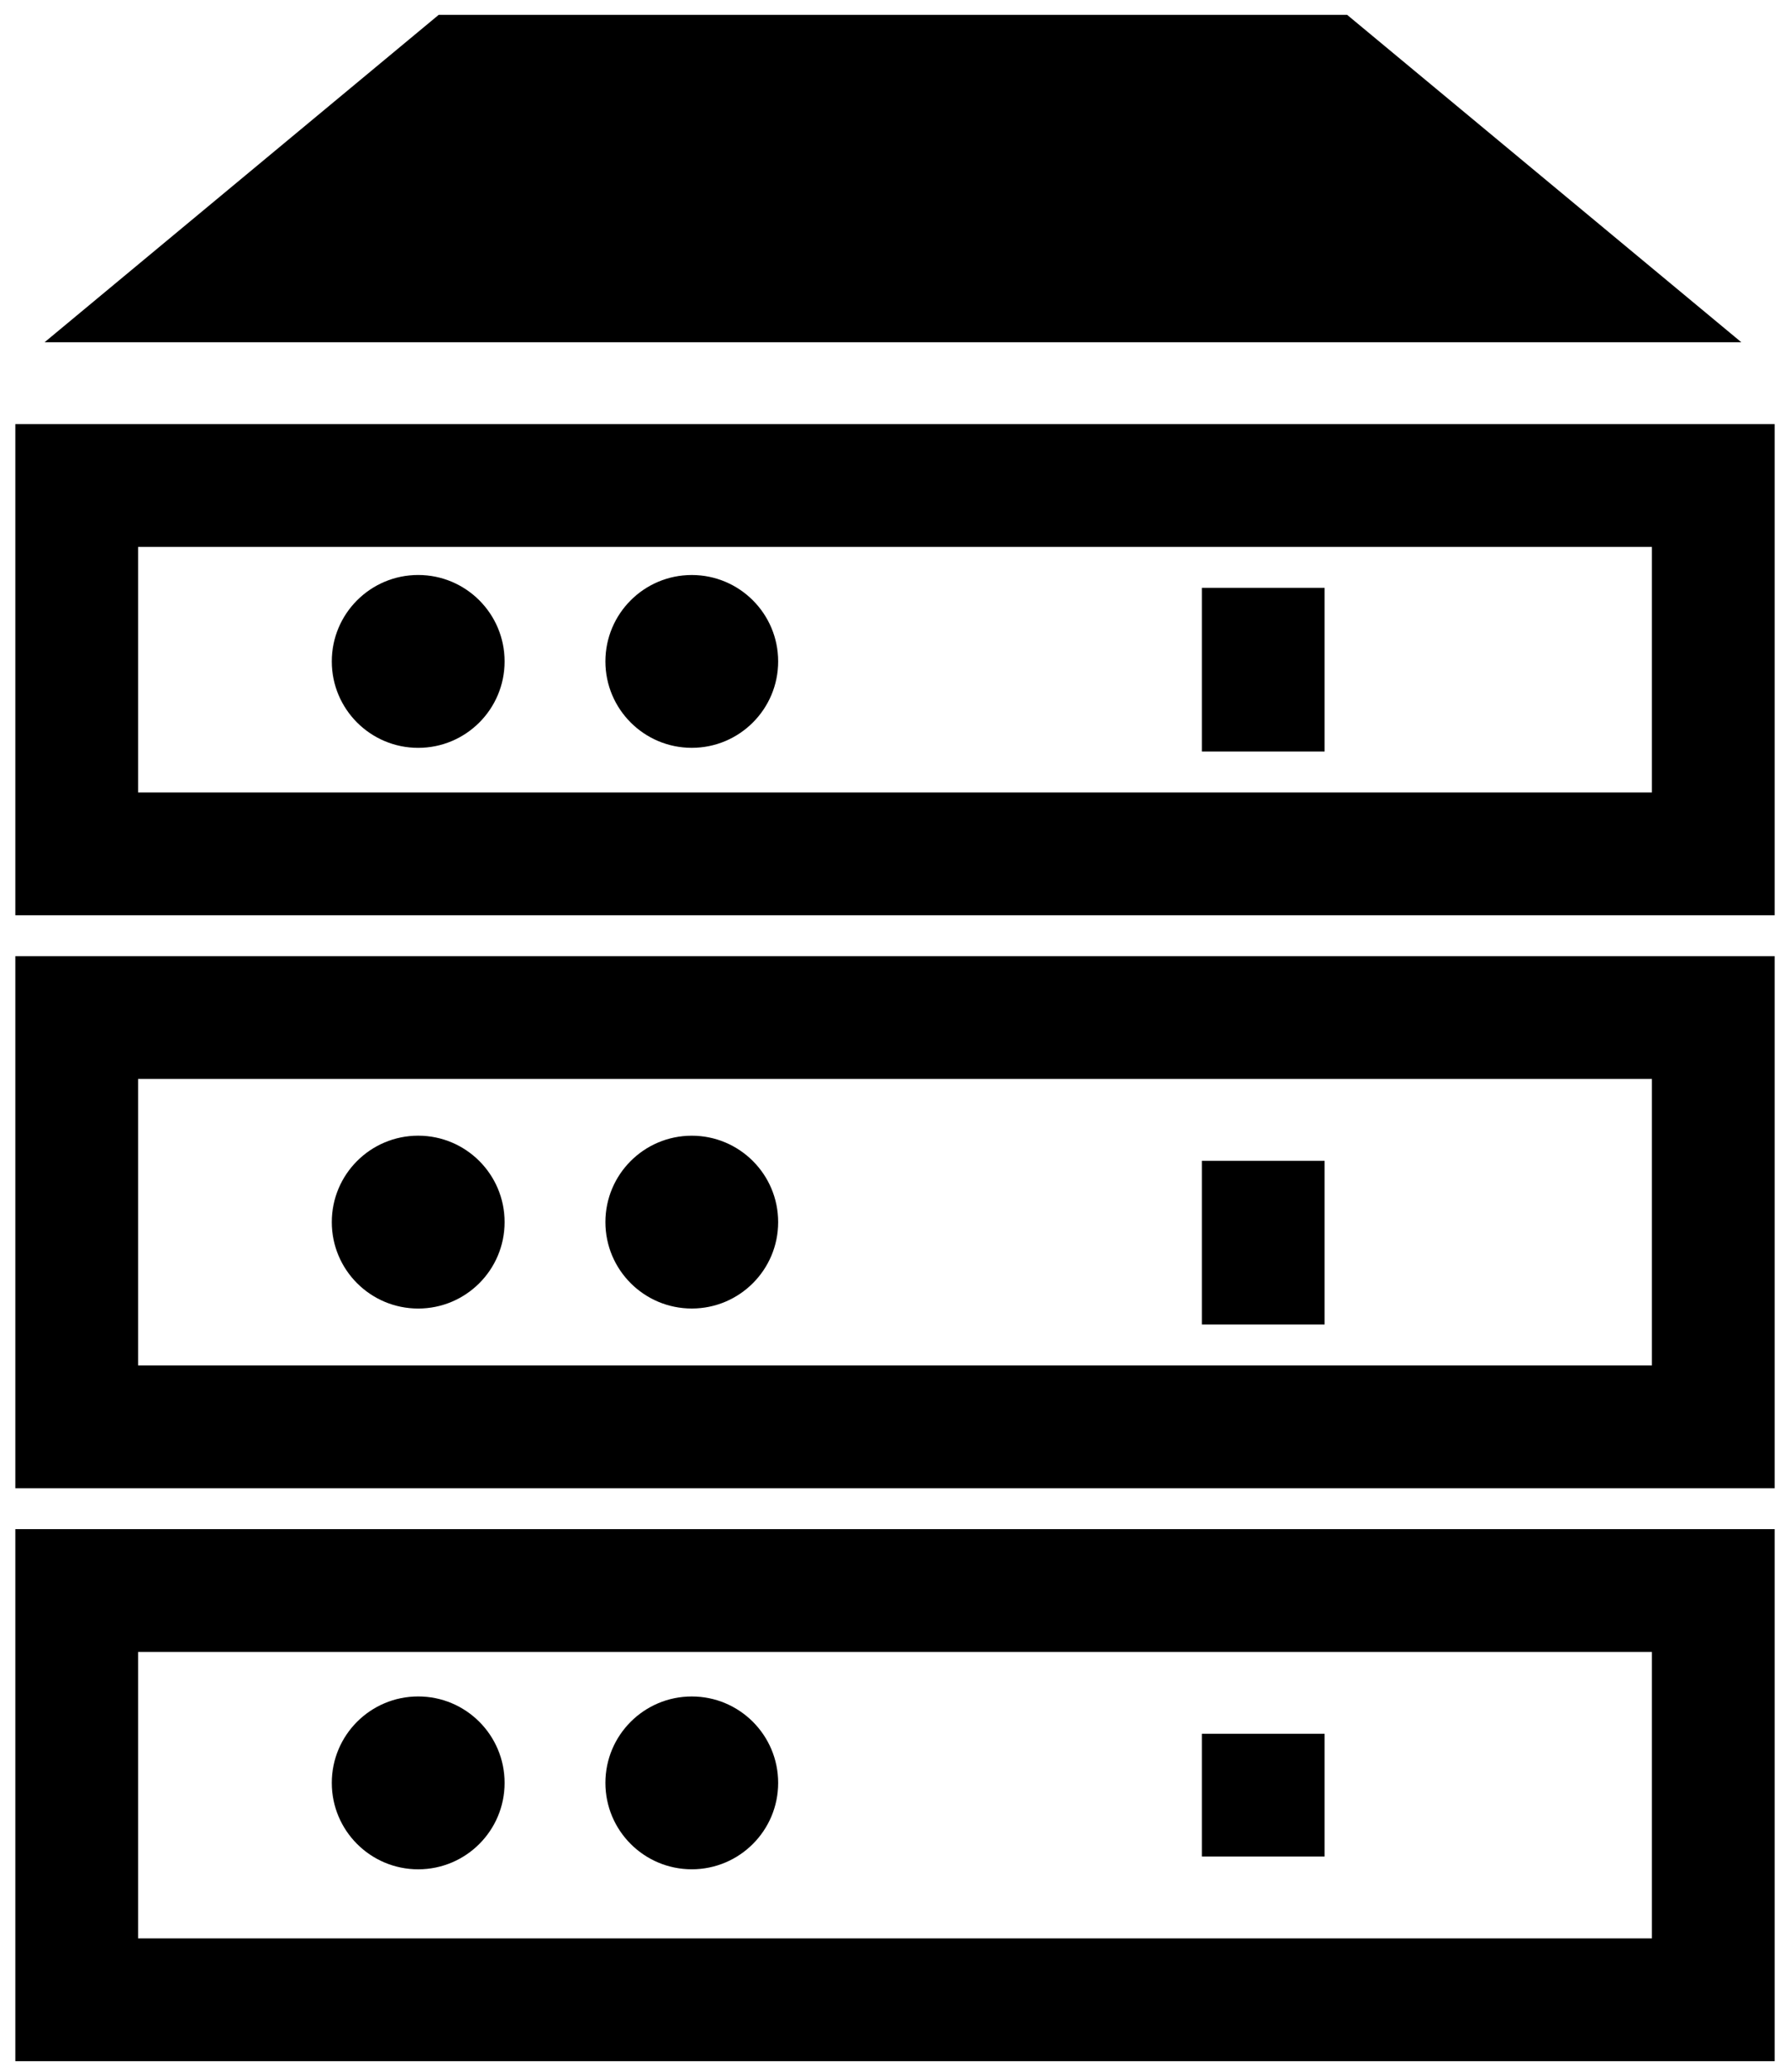 <?xml version="1.0" encoding="UTF-8" standalone="no"?>
<svg width="70px" height="81px" viewBox="0 0 70 81" version="1.1" xmlns="http://www.w3.org/2000/svg" xmlns:xlink="http://www.w3.org/1999/xlink" xmlns:sketch="http://www.bohemiancoding.com/sketch/ns">
    <!-- Generator: Sketch 3.3 (11970) - http://www.bohemiancoding.com/sketch -->
    <title>noun_36793_cc</title>
    <desc>Created with Sketch.</desc>
    <defs></defs>
    <g id="Page-1" stroke="none" stroke-width="1" fill="none" fill-rule="evenodd" sketch:type="MSPage">
        <g id="You-have-special-hos-+-noun_36793_cc" sketch:type="MSLayerGroup" fill="#000000">
            <g id="noun_36793_cc" transform="translate(0.6, 0.581)" sketch:type="MSShapeGroup">
                <g id="Group">
                    <g transform="translate(0, 16)">
                        <path d="M68.8,19.2 L0,19.2 L0,0 L68.8,0 L68.8,19.2 L68.8,19.2 Z M4.8,14.4 L64,14.4 L64,4.8 L4.8,4.8 L4.8,14.4 L4.8,14.4 Z" id="Shape"></path>
                        <circle id="Oval" cx="15.754" cy="9.277" r="3.379"></circle>
                        <ellipse id="Oval" cx="26.453" cy="9.277" rx="3.378" ry="3.378"></ellipse>
                        <rect id="Rectangle-path" x="46.4" y="6.4" width="4.8" height="6.4"></rect>
                    </g>
                    <g transform="translate(0, 36.8)">
                        <path d="M68.8,20.8 L0,20.8 L0,0 L68.8,0 L68.8,20.8 L68.8,20.8 Z M4.8,16 L64,16 L64,4.8 L4.8,4.8 L4.8,16 L4.8,16 Z" id="Shape"></path>
                        <ellipse id="Oval" cx="15.754" cy="10.397" rx="3.379" ry="3.379"></ellipse>
                        <ellipse id="Oval" cx="26.453" cy="10.397" rx="3.378" ry="3.378"></ellipse>
                        <rect id="Rectangle-path" x="46.4" y="8" width="4.8" height="6.4"></rect>
                    </g>
                    <g transform="translate(0, 59.2)">
                        <path d="M68.8,20.8 L0,20.8 L0,0 L68.8,0 L68.8,20.8 L68.8,20.8 Z M4.8,16 L64,16 L64,4.8 L4.8,4.8 L4.8,16 L4.8,16 Z" id="Shape"></path>
                        <ellipse id="Oval" cx="15.754" cy="9.92" rx="3.379" ry="3.379"></ellipse>
                        <ellipse id="Oval" cx="26.453" cy="9.92" rx="3.378" ry="3.378"></ellipse>
                        <rect id="Rectangle-path" x="46.4" y="8" width="4.8" height="4.8"></rect>
                    </g>
                    <path d="M67.498,12.8 L1.142,12.8 L16.555,0 L52.082,0 L67.498,12.8 Z" id="Shape"></path>
                </g>
            </g>
        </g>
    </g>
</svg>